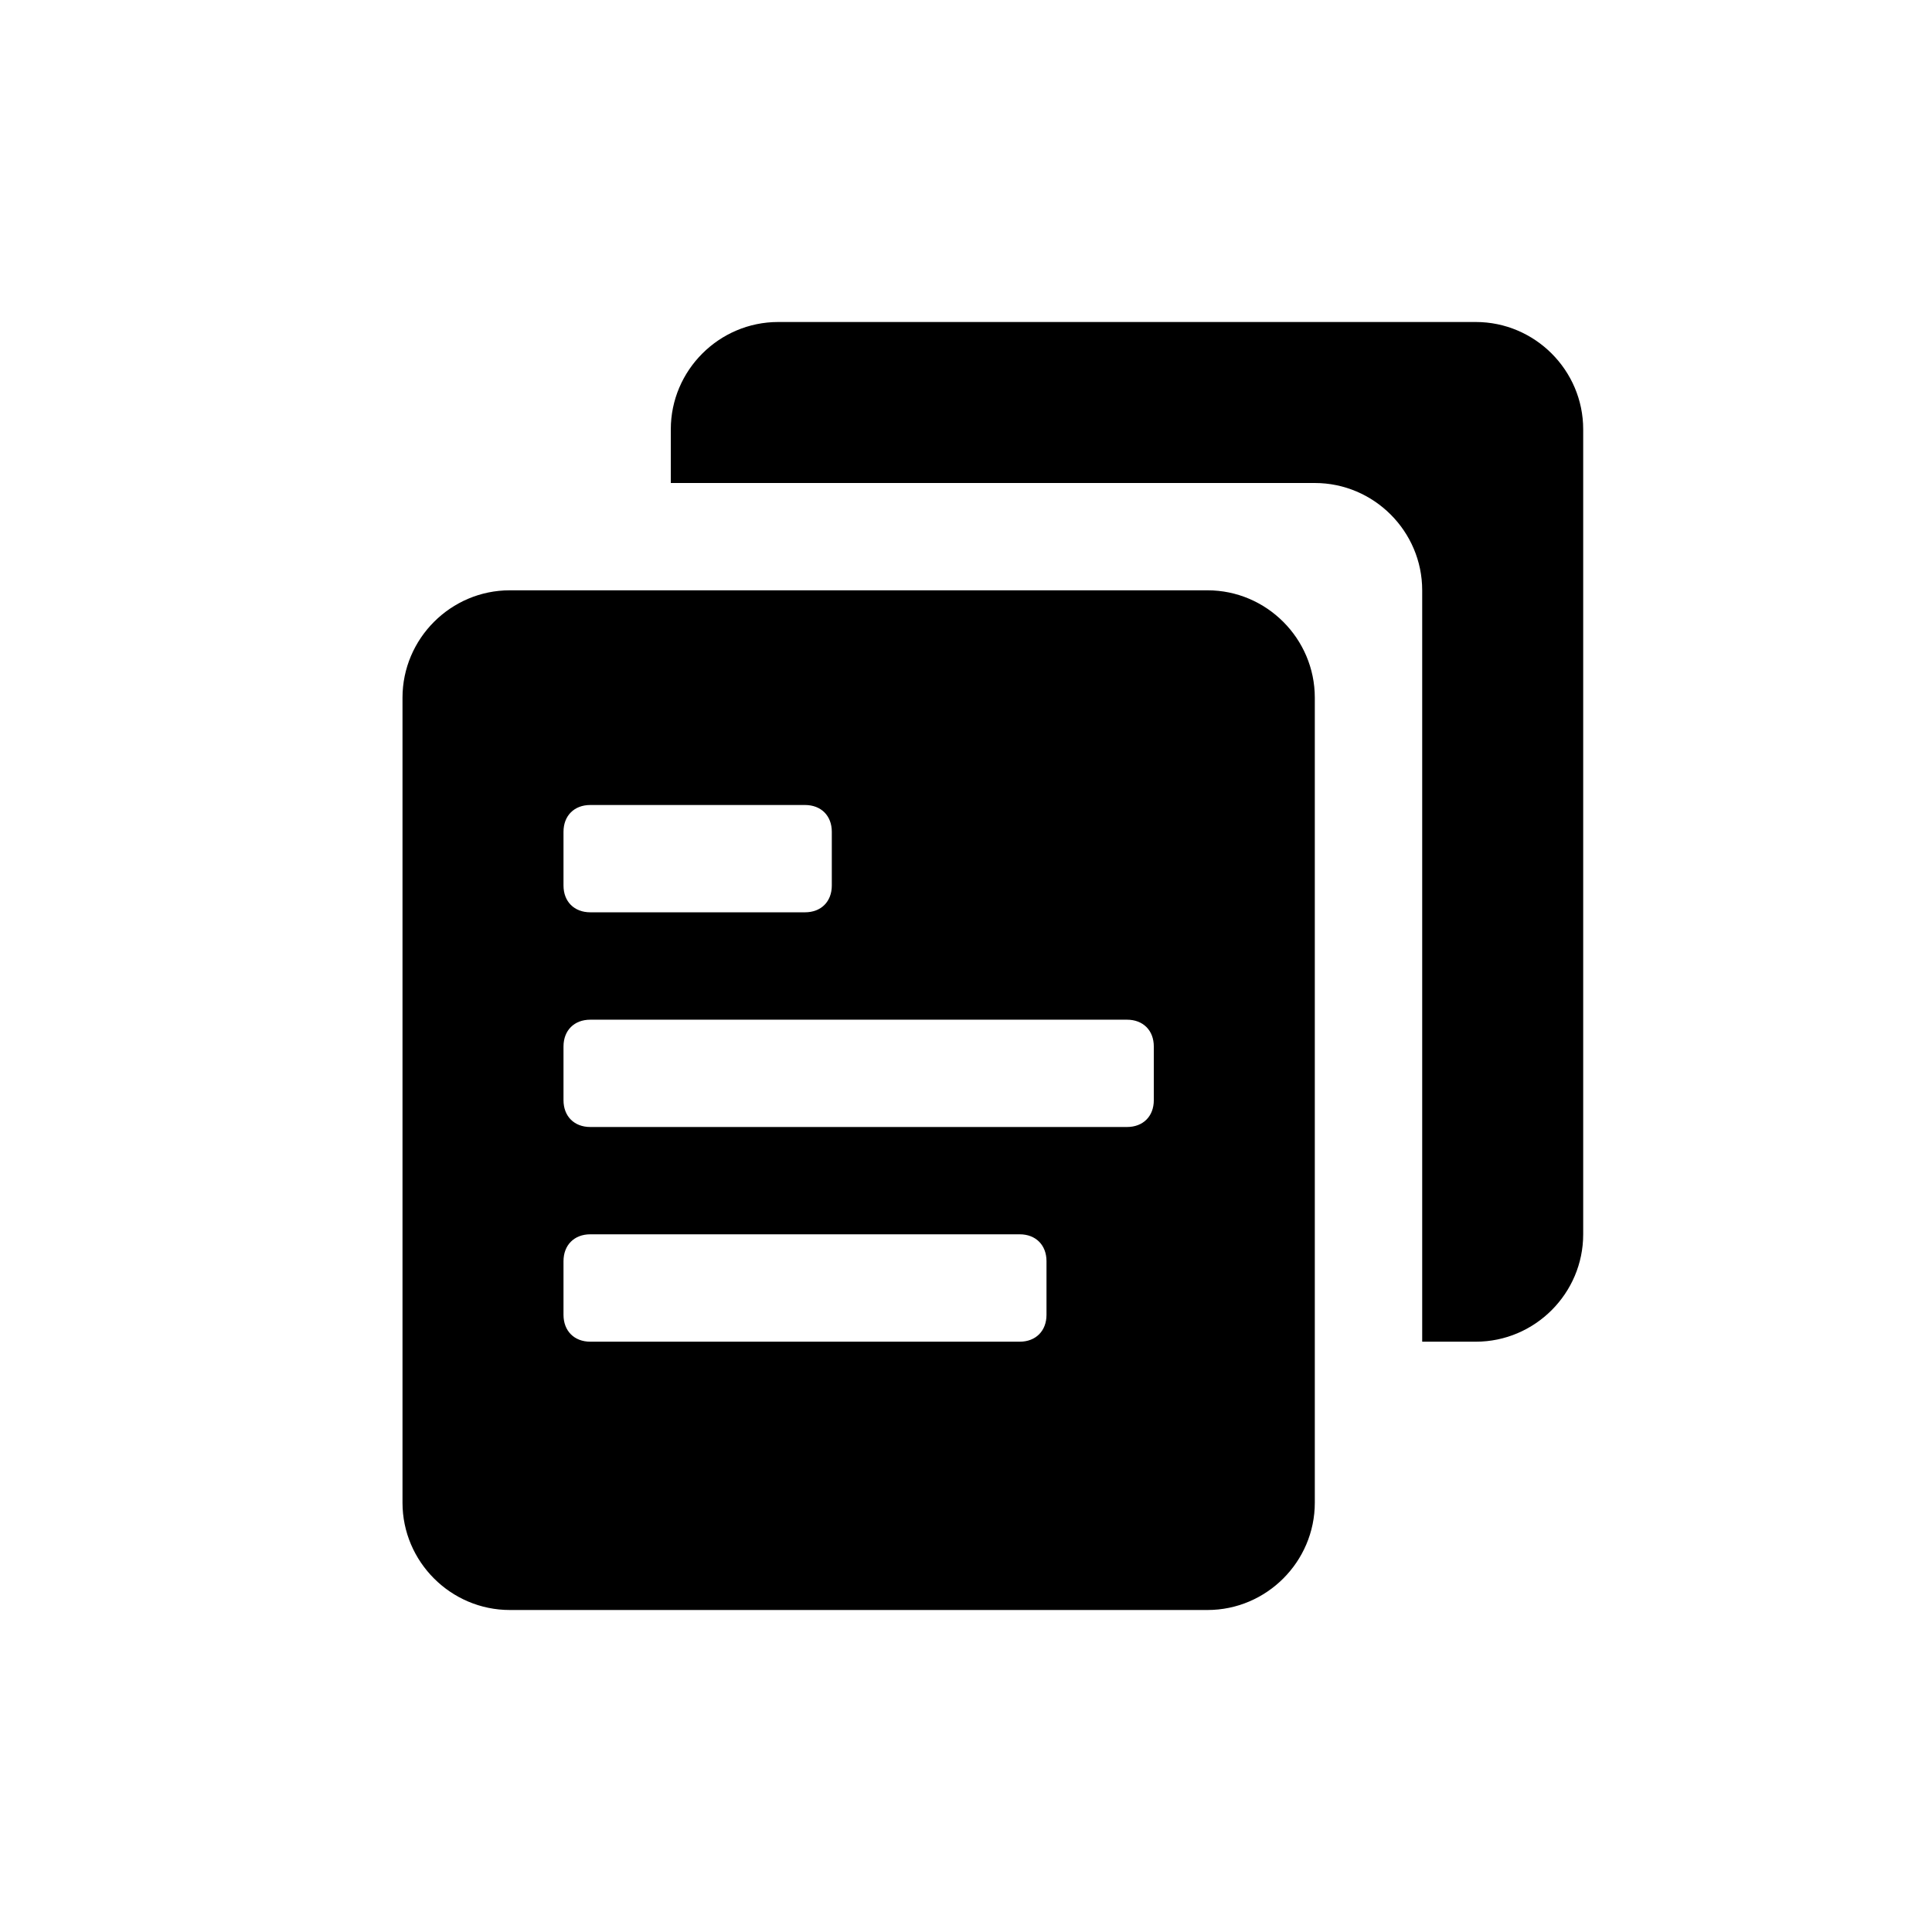 <svg fill="#000" xmlns="http://www.w3.org/2000/svg" xmlns:xlink="http://www.w3.org/1999/xlink" width="24" height="24" viewBox="0 0 24 24">
  <path d="M18.333,4 L9.667,4 C8.933,4 8.333,4.6 8.333,5.333 L8.333,6 L16.333,6 C17.067,6 17.667,6.6 17.667,7.333 L17.667,16.667 L18.333,16.667 C19.067,16.667 19.667,16.067 19.667,15.333 L19.667,5.333 C19.667,4.6 19.067,4 18.333,4 Z M16.333,8.667 L16.333,18.667 C16.333,19.4 15.733,20 15,20 L6.333,20 C5.6,20 5,19.4 5,18.667 L5,8.667 C5,7.933 5.6,7.333 6.333,7.333 L15,7.333 C15.733,7.333 16.333,7.933 16.333,8.667 Z M10.333,11 L10.333,10.333 C10.333,10.133 10.2,10 10,10 L7.333,10 C7.133,10 7,10.133 7,10.333 L7,11 C7,11.2 7.133,11.333 7.333,11.333 L10,11.333 C10.2,11.333 10.333,11.2 10.333,11 Z M13,16.333 L13,15.667 C13,15.467 12.867,15.333 12.667,15.333 L7.333,15.333 C7.133,15.333 7,15.467 7,15.667 L7,16.333 C7,16.533 7.133,16.667 7.333,16.667 L12.667,16.667 C12.867,16.667 13,16.533 13,16.333 Z M14.333,13.667 L14.333,13 C14.333,12.8 14.2,12.667 14,12.667 L7.333,12.667 C7.133,12.667 7,12.8 7,13 L7,13.667 C7,13.867 7.133,14 7.333,14 L14,14 C14.2,14 14.333,13.867 14.333,13.667 Z"/>
</svg>